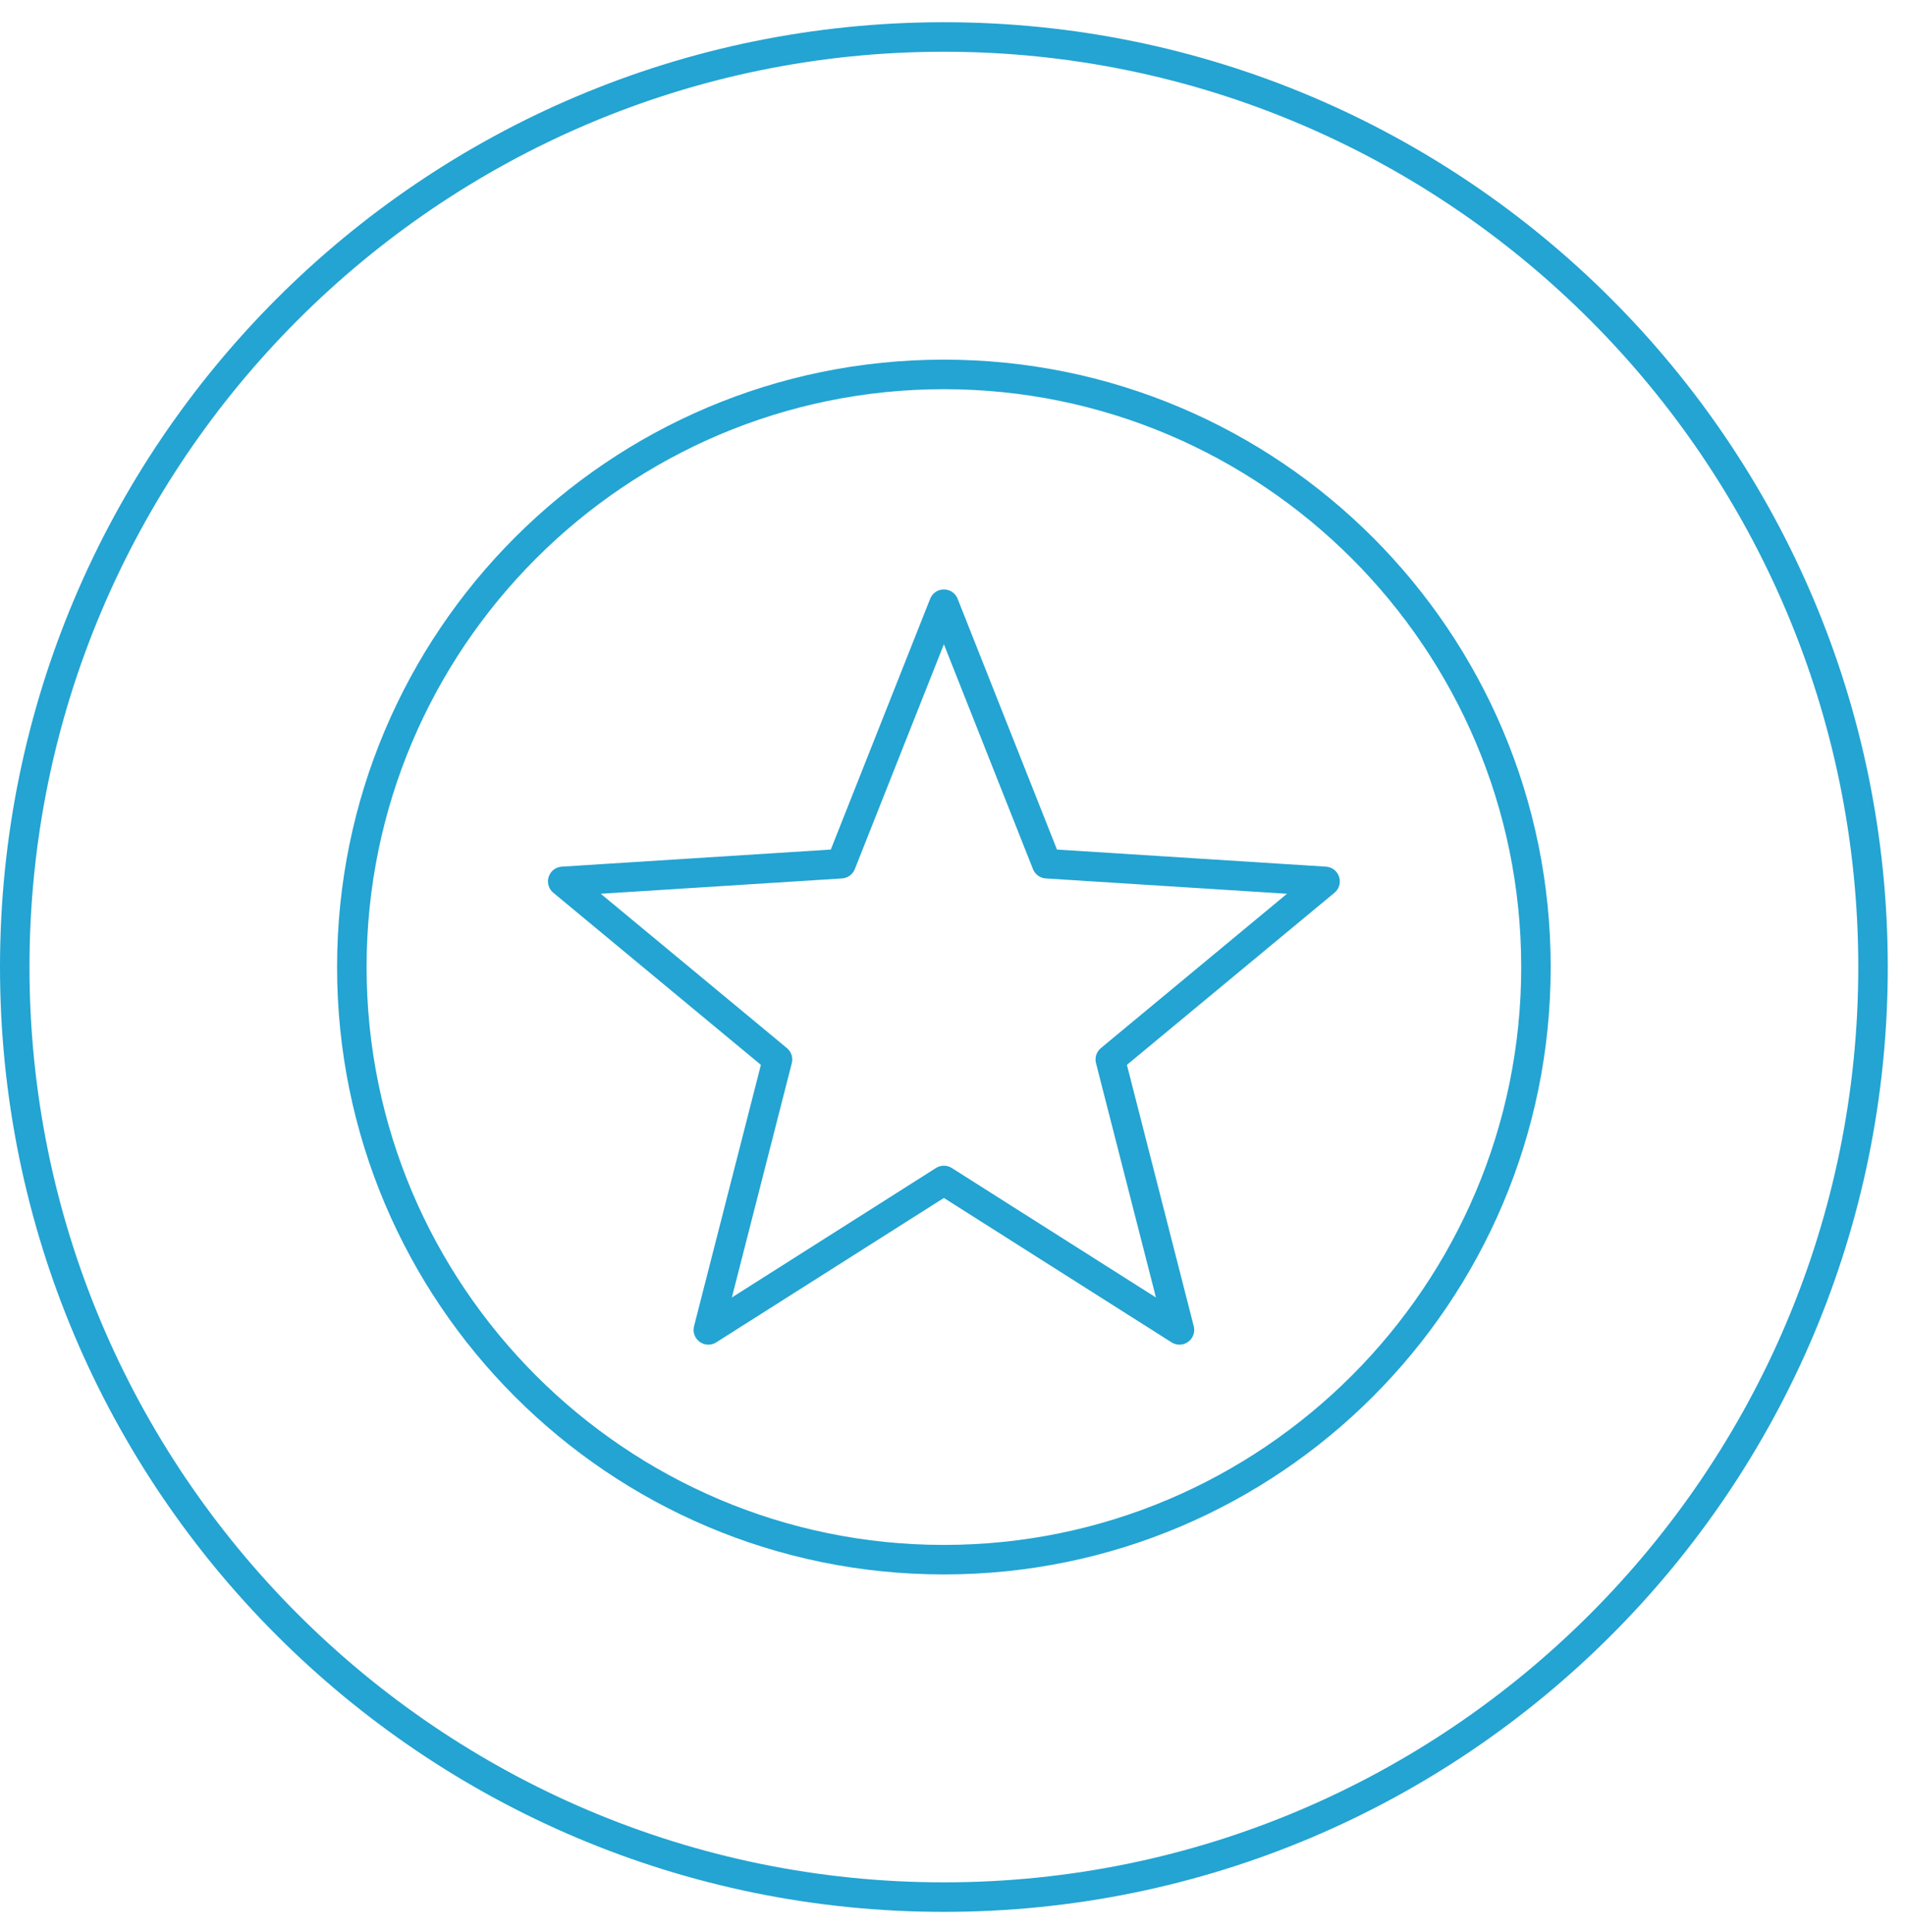 <?xml version="1.0" encoding="UTF-8" standalone="no"?>
<svg width="71px" height="72px" viewBox="0 0 71 72" version="1.1" xmlns="http://www.w3.org/2000/svg" xmlns:xlink="http://www.w3.org/1999/xlink">
    <!-- Generator: sketchtool 41.2 (35397) - http://www.bohemiancoding.com/sketch -->
    <title>64B7B2B7-BB38-4252-B9D6-F343FFD08977</title>
    <desc>Created with sketchtool.</desc>
    <defs></defs>
    <g id="Page-1" stroke="none" stroke-width="1" fill="none" fill-rule="evenodd">
        <g id="5.2-Iconography" transform="translate(-499, -300)">
            <g id="Content" transform="translate(50, 182)">
                <g id="Icons" transform="translate(449, 0)">
                    <g id="Group-32-Copy" transform="translate(0, 118.828)">
                        <g id="Group-6">
                            <path d="M35.179,0 C15.75,0 0,15.763 0,35.208 C0,54.653 15.75,70.416 35.179,70.416 C54.608,70.416 70.358,54.653 70.358,35.208 C70.358,15.763 54.608,0 35.179,0 M35.179,1.1 C53.971,1.1 69.259,16.402 69.259,35.208 C69.259,54.015 53.971,69.316 35.179,69.316 C16.387,69.316 1.099,54.015 1.099,35.208 C1.099,16.402 16.387,1.1 35.179,1.1" id="Fill-103" fill="#23A4D2"></path>
                            <path d="M35.179,12.574 C22.689,12.574 12.563,22.708 12.563,35.209 C12.563,47.709 22.689,57.842 35.179,57.842 C47.669,57.842 57.795,47.709 57.795,35.209 C57.795,22.708 47.669,12.574 35.179,12.574 M35.179,13.675 C47.043,13.675 56.696,23.335 56.696,35.209 C56.696,47.082 47.043,56.742 35.179,56.742 C23.315,56.742 13.663,47.082 13.663,35.209 C13.663,23.335 23.315,13.675 35.179,13.675" id="Fill-105" fill="#23A4D2"></path>
                            <polygon id="Stroke-107" stroke="#23A4D2" stroke-width="1.1" stroke-linecap="round" stroke-linejoin="round" points="35.179 21.687 39.011 31.357 49.385 32.016 41.381 38.652 43.959 48.729 35.179 43.161 26.4 48.729 28.978 38.652 20.973 32.016 31.347 31.357"></polygon>
                        </g>
                    </g>
                </g>
            </g>
        </g>
    </g>
</svg>